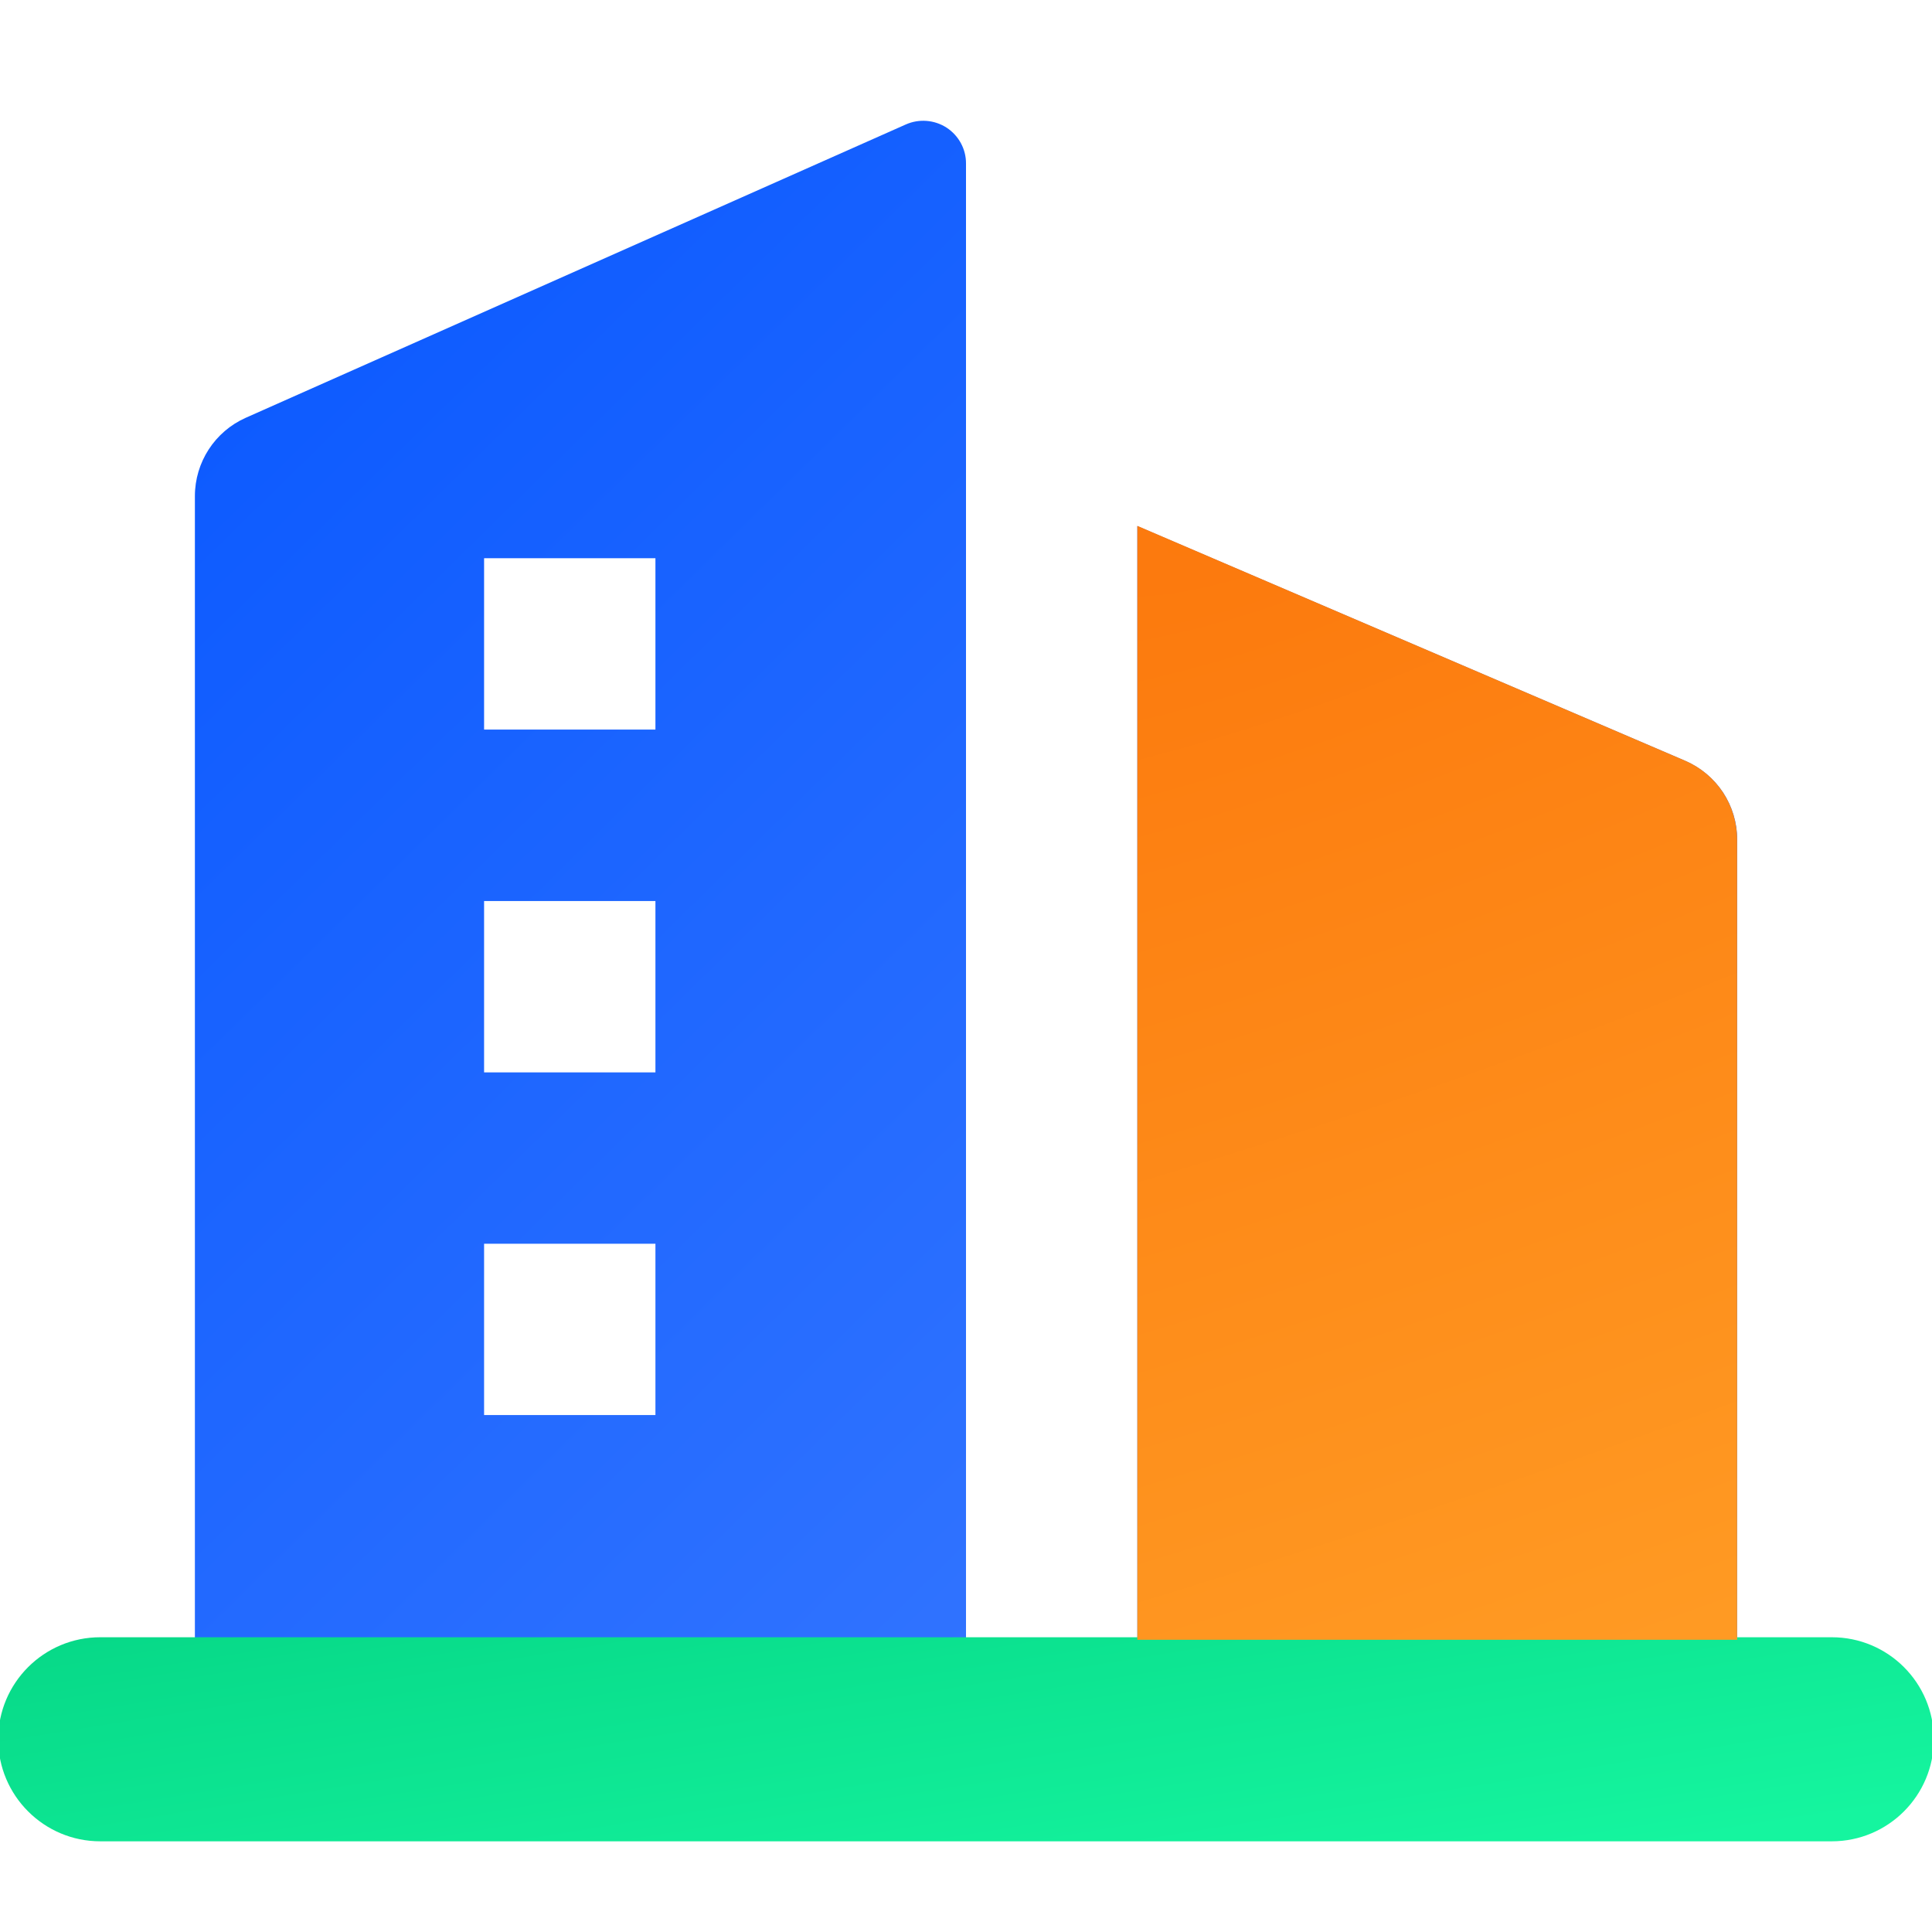 <svg width="16" height="16" viewBox="0 0 16 16" fill="none" xmlns="http://www.w3.org/2000/svg">
<g clip-path="url(#clip0_1978_4143)">
<path d="M7.839 1.057C7.94 1.123 8.001 1.235 8 1.355V13.582H9.419V4.357L13.957 6.301C14.084 6.356 14.193 6.447 14.27 6.563C14.346 6.679 14.387 6.815 14.387 6.954V13.582H14.861V15.001H1.139V13.582H1.614V4.109C1.614 3.828 1.779 3.574 2.035 3.46L7.501 1.031C7.611 0.982 7.738 0.992 7.839 1.057ZM5.428 10.3H4.009V11.719H5.428L5.428 10.3ZM5.428 7.462H4.009V8.881H5.428L5.428 7.462ZM5.428 4.623H4.009V6.042H5.428L5.428 4.623Z" fill="url(#paint0_linear_1978_4143)"/>
<path d="M0.83 15.249H15.17C15.637 15.249 16.015 14.87 16.015 14.404C16.015 13.937 15.637 13.559 15.17 13.559H0.83C0.364 13.559 -0.015 13.937 -0.015 14.404C-0.015 14.87 0.364 15.249 0.83 15.249Z" fill="url(#paint1_linear_1978_4143)"/>
<path d="M9.419 4.355V13.58H14.386V6.953C14.386 6.814 14.345 6.678 14.269 6.562C14.192 6.446 14.084 6.355 13.956 6.3L9.419 4.355Z" fill="url(#paint2_radial_1978_4143)"/>
</g>
<defs>
<linearGradient id="paint0_linear_1978_4143" x1="0.195" y1="1" x2="14.856" y2="15.933" gradientUnits="userSpaceOnUse">
<stop stop-color="#0555FF"/>
<stop offset="1" stop-color="#4380FF"/>
</linearGradient>
<linearGradient id="paint1_linear_1978_4143" x1="0.439" y1="13.601" x2="1.043" y2="17.345" gradientUnits="userSpaceOnUse">
<stop stop-color="#07D988"/>
<stop offset="1" stop-color="#15F59F"/>
</linearGradient>
<radialGradient id="paint2_radial_1978_4143" cx="0" cy="0" r="1" gradientUnits="userSpaceOnUse" gradientTransform="translate(10.289 4.355) rotate(70.441) scale(9.816 31.969)">
<stop stop-color="#FC790D"/>
<stop offset="1" stop-color="#FF9A23"/>
</radialGradient>
<clipPath id="clip0_1978_4143">
<rect width="16" height="16" fill="white"/>
</clipPath>
</defs>
</svg>
